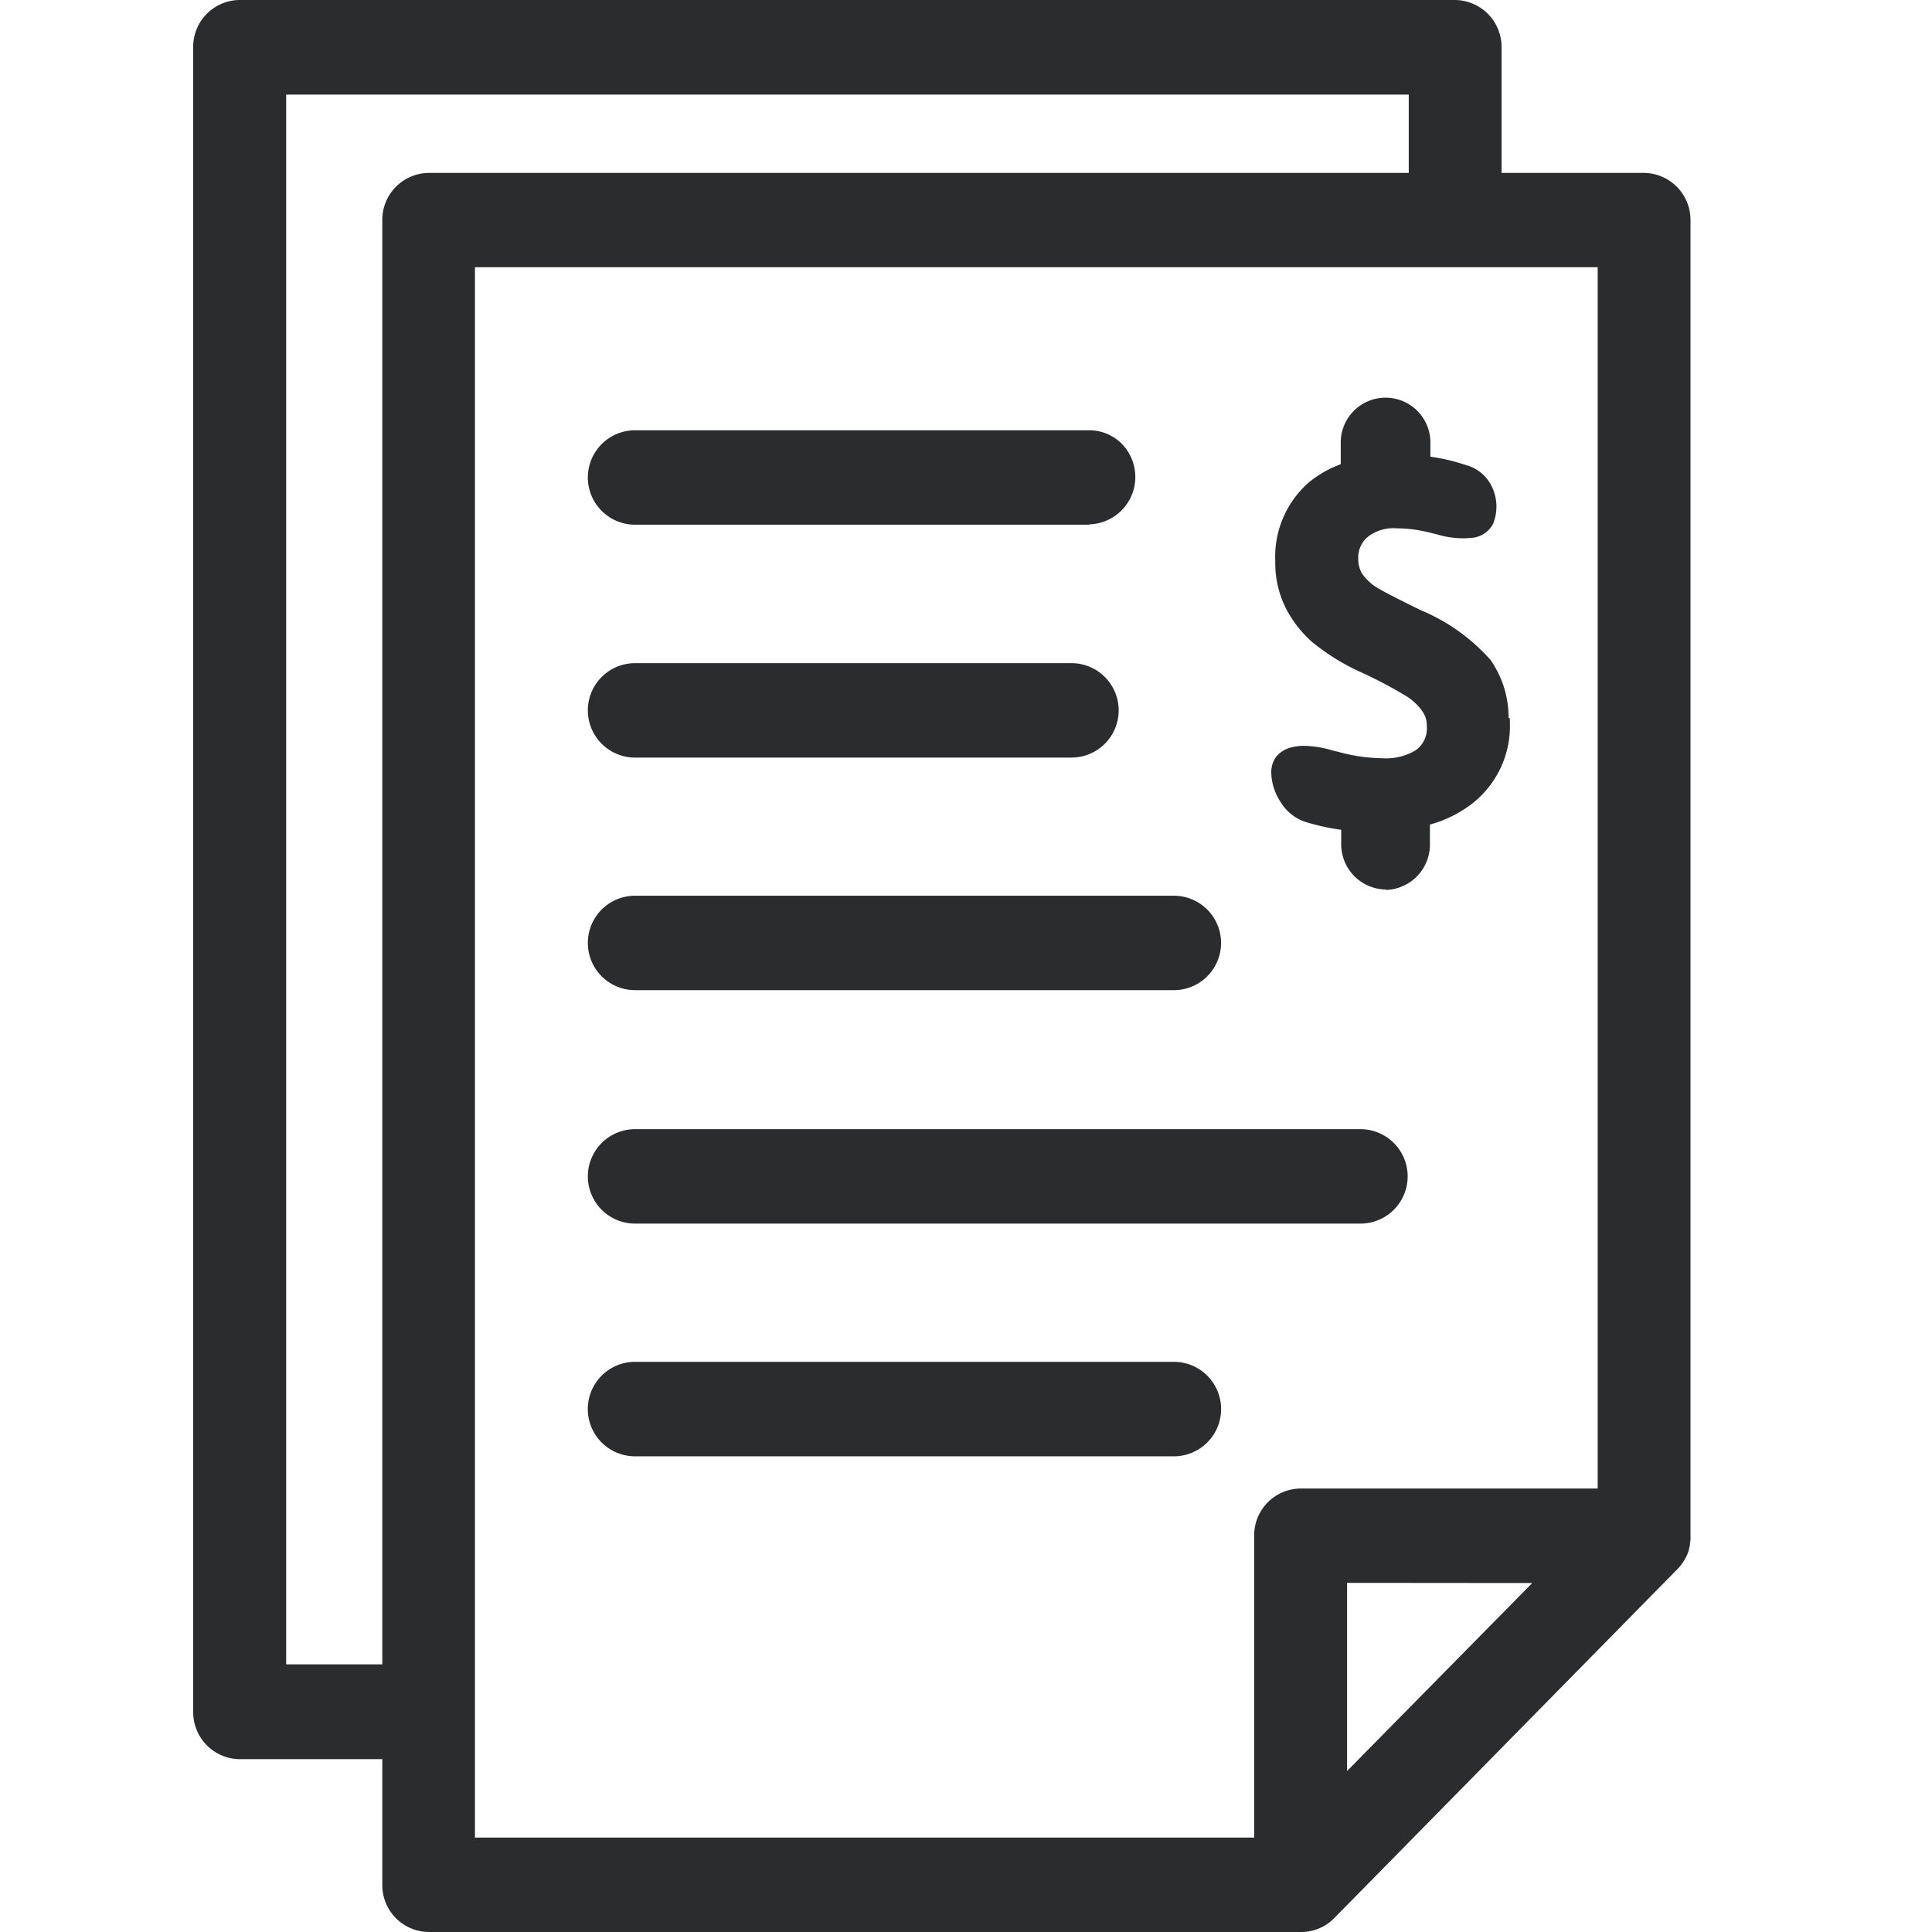 <svg id="icon" xmlns="http://www.w3.org/2000/svg" width="24" height="24" viewBox="0 0 24 24">
  <path id="Clip_2" data-name="Clip 2" d="M0,0H24V24H0Z" fill="none"/>
  <path id="Fill_1" data-name="Fill 1" d="M13.757,24H2.925a.582.582,0,0,1-.576-.586V21.853H.578A.583.583,0,0,1,0,21.265V.585A.581.581,0,0,1,.576,0h15.1a.584.584,0,0,1,.577.585V2.148h1.77a.584.584,0,0,1,.577.586V19.074c0,.008,0,.013,0,.018s0,.01,0,.015l0,.021a.447.447,0,0,1-.007.046v.021a.52.52,0,0,1-.013.05.052.052,0,0,1,0,.01.667.667,0,0,1-.025.066l-.008.017-.008.015a.6.6,0,0,1-.113.151l-4.252,4.324a.574.574,0,0,1-.342.168A.534.534,0,0,1,13.757,24ZM3.5,3.32V22.827H13.18V19.075a.581.581,0,0,1,.575-.584h3.692V3.32H3.5ZM14.334,19.663V22l2.3-2.335ZM1.155,1.175v19.5H2.349V2.734a.583.583,0,0,1,.576-.586H15.1V1.175ZM12.182,18.091H5.489a.587.587,0,0,1,0-1.174h6.693a.587.587,0,0,1,0,1.174ZM14.5,15.2H5.489a.586.586,0,0,1,0-1.173H14.5a.586.586,0,0,1,0,1.173ZM12.182,12.3H5.489a.586.586,0,0,1,0-1.173h6.693a.586.586,0,0,1,0,1.173Zm2.635-1.25a.562.562,0,0,1-.556-.566v-.176a2.728,2.728,0,0,1-.451-.1.569.569,0,0,1-.3-.242.692.692,0,0,1-.118-.369.324.324,0,0,1,.068-.205.352.352,0,0,1,.179-.107.625.625,0,0,1,.163-.02,1.323,1.323,0,0,1,.36.06l.04.009.02.005a2.128,2.128,0,0,0,.541.08.723.723,0,0,0,.425-.1.332.332,0,0,0,.136-.3.3.3,0,0,0-.059-.189.709.709,0,0,0-.193-.181,5.544,5.544,0,0,0-.554-.293,2.749,2.749,0,0,1-.616-.379,1.428,1.428,0,0,1-.332-.428,1.25,1.25,0,0,1-.128-.576,1.227,1.227,0,0,1,.413-.977,1.347,1.347,0,0,1,.4-.229v-.27a.557.557,0,1,1,1.114,0v.176a2.758,2.758,0,0,1,.274.054c.064.018.129.037.194.058a.5.5,0,0,1,.3.27.568.568,0,0,1,.01.453.326.326,0,0,1-.278.174.823.823,0,0,1-.1.005,1.167,1.167,0,0,1-.32-.049l-.04-.01-.033-.008a1.729,1.729,0,0,0-.43-.057.513.513,0,0,0-.357.108.333.333,0,0,0-.116.271.353.353,0,0,0,.046.182.652.652,0,0,0,.159.158c.08.053.3.166.576.3a2.379,2.379,0,0,1,.861.615,1.246,1.246,0,0,1,.225.719l.016.008v.045a1.222,1.222,0,0,1-.451,1,1.508,1.508,0,0,1-.542.274v.234A.564.564,0,0,1,14.818,11.055ZM10.91,9.411H5.489a.586.586,0,0,1,0-1.173H10.91a.586.586,0,0,1,0,1.173Zm.221-2.893H5.489a.586.586,0,0,1,0-1.173h5.642a.569.569,0,0,1,.405.169.589.589,0,0,1-.405,1Z" transform="translate(2.4)" fill="#2a2c2e"/>
</svg>
